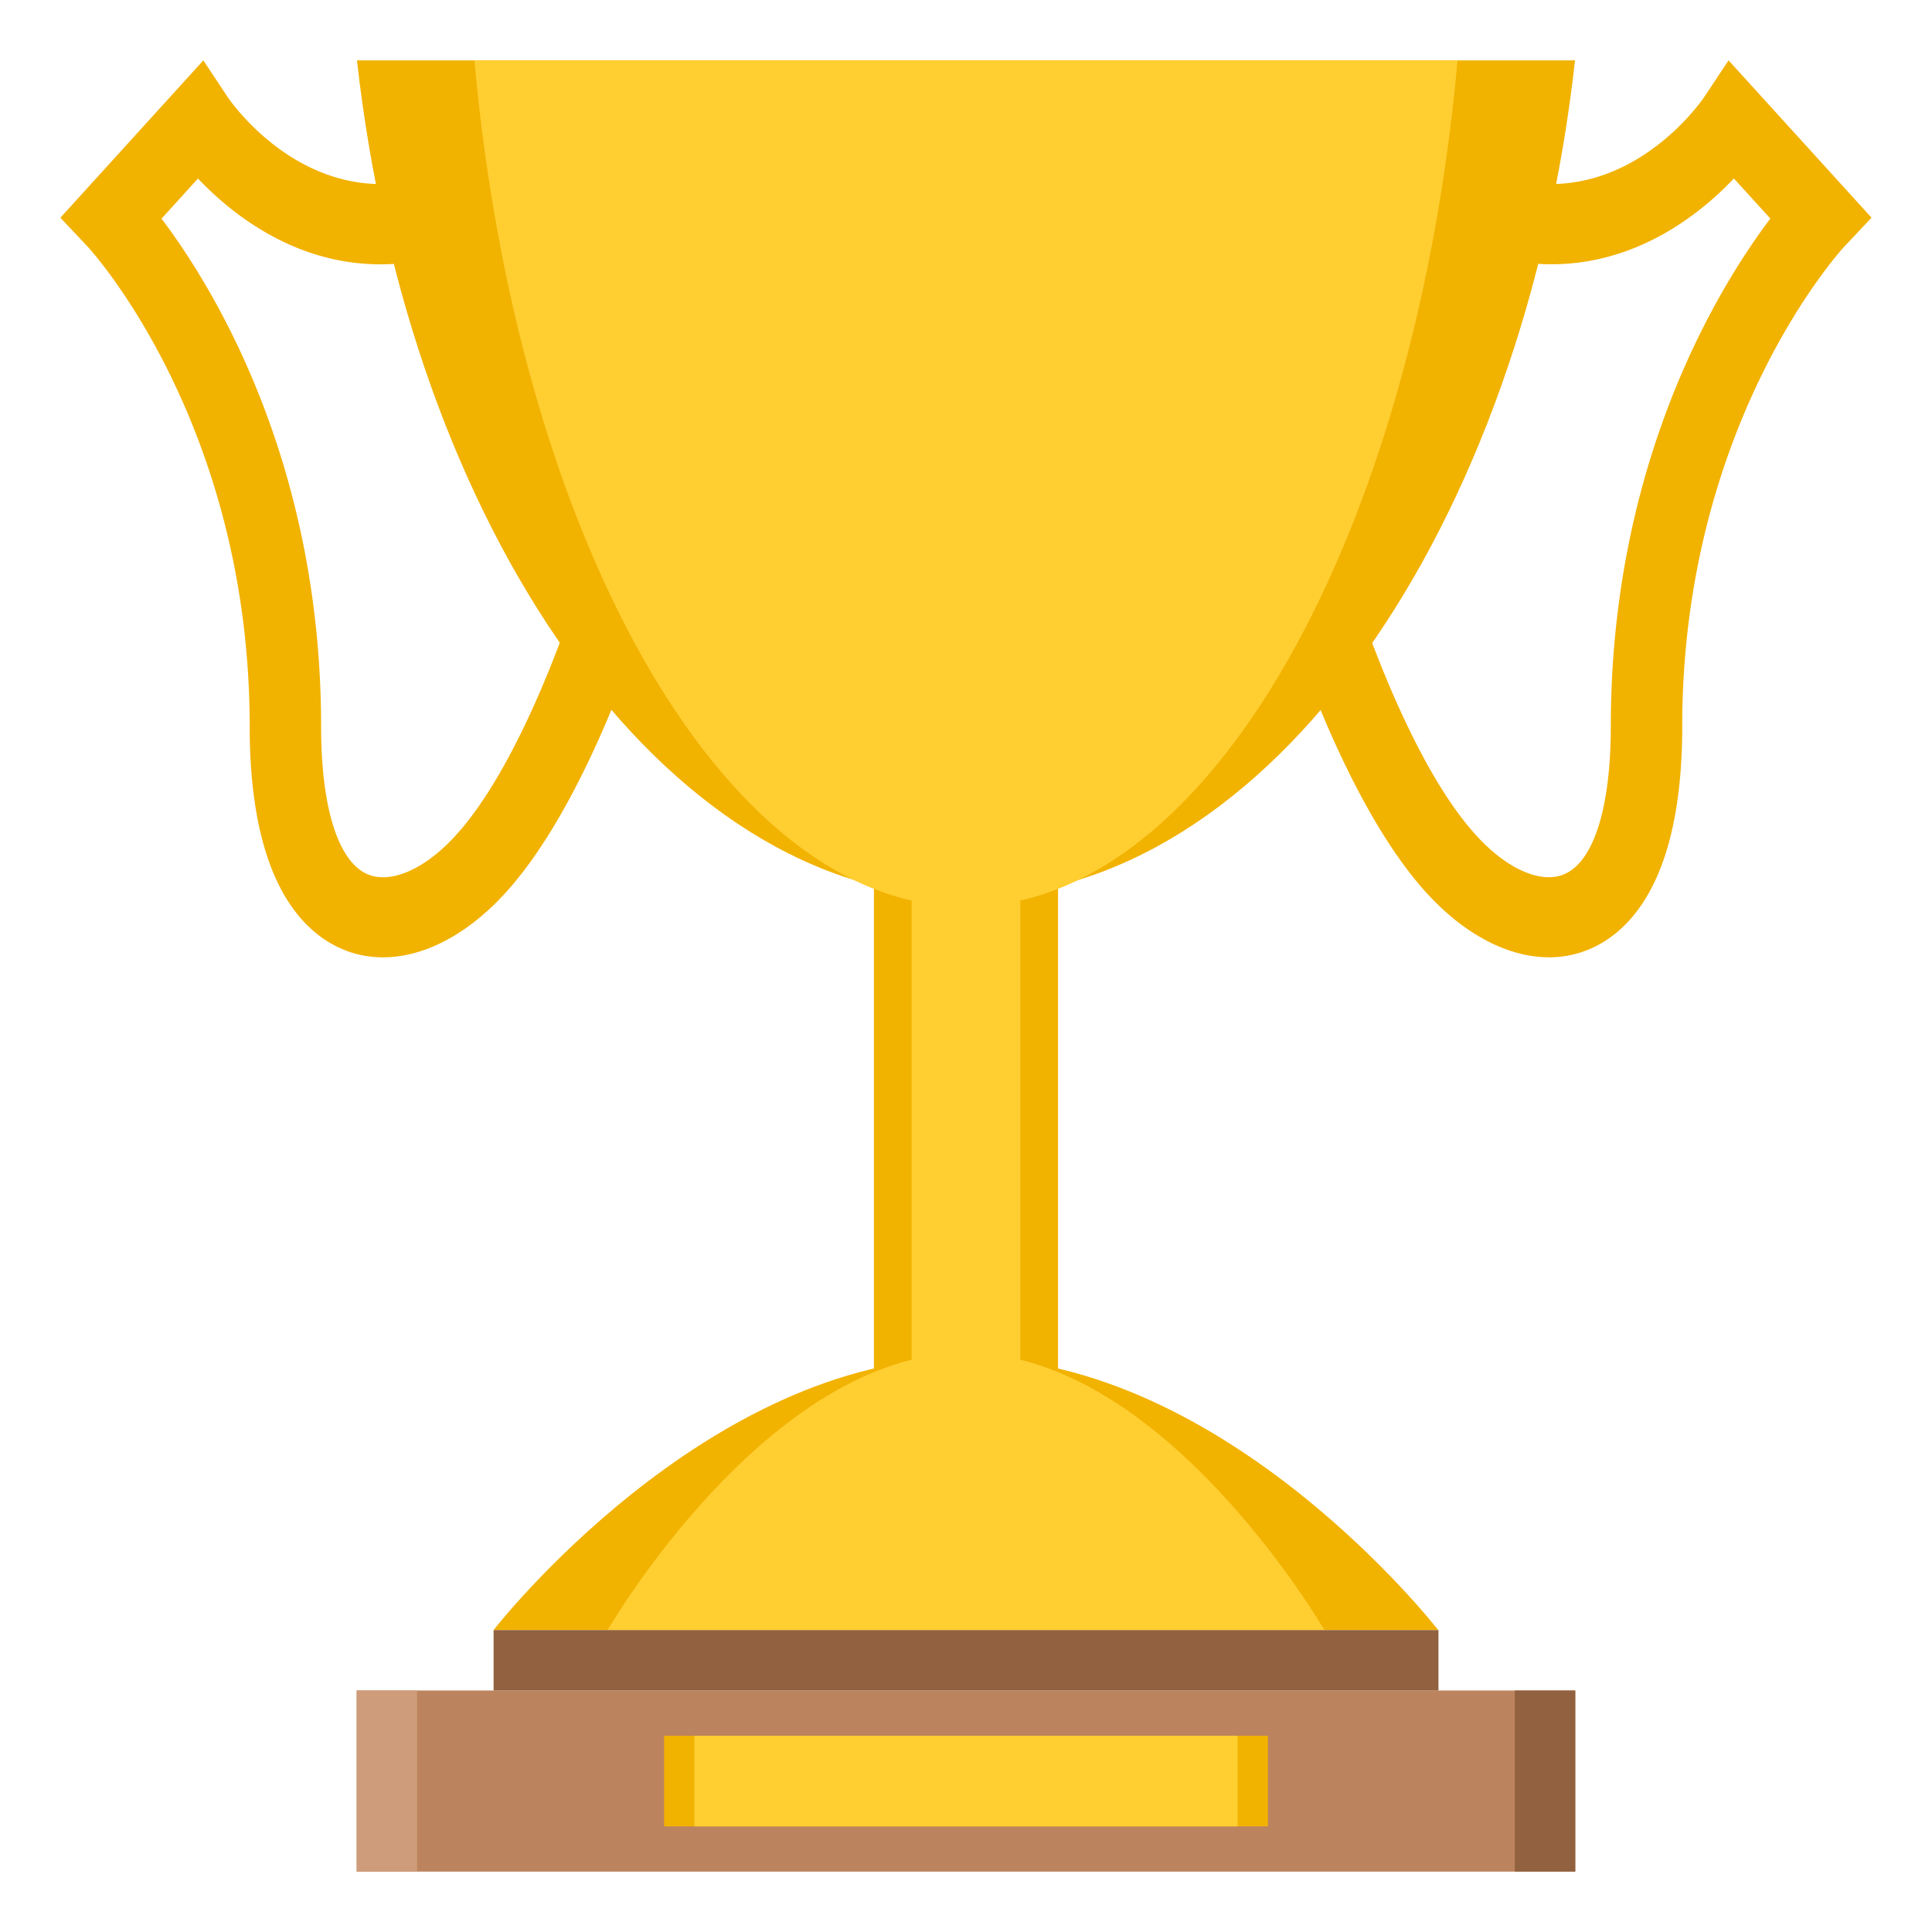 <svg xmlns="http://www.w3.org/2000/svg" viewBox="0 0 64 64"><g fill="#f2b200"><path d="M12.687 31.713c-.54 0-1.062-.12-1.548-.365-1.309-.66-2.868-2.458-2.868-7.284 0-10.09-5.324-15.849-5.379-15.906L2 7.213 6.736 2l.81 1.222c.102.148 2.578 3.738 6.533 2.683l.549 2.579c-3.896 1.041-6.711-1.139-8.07-2.57L5.351 7.243c1.679 2.223 5.286 8.02 5.286 16.821 0 2.62.537 4.394 1.473 4.866.71.357 1.765-.031 2.754-1.013 2.59-2.573 4.493-8.986 4.512-9.05l2.248.827c-.084.291-2.119 7.158-5.19 10.207-1.197 1.188-2.518 1.812-3.747 1.812M51.31 31.712a3.41 3.41 0 0 0 1.549-.365c1.309-.659 2.867-2.458 2.867-7.284 0-10.09 5.324-15.849 5.379-15.905l.892-.947L57.261 2l-.811 1.221c-.102.148-2.578 3.739-6.533 2.682l-.549 2.579c3.896 1.041 6.711-1.138 8.07-2.57l1.207 1.328c-1.678 2.223-5.285 8.02-5.285 16.821 0 2.621-.537 4.395-1.473 4.866-.711.359-1.766-.03-2.754-1.012-2.59-2.572-4.494-8.985-4.514-9.05l-2.248.826c.086.291 2.121 7.158 5.191 10.207 1.197 1.189 2.519 1.813 3.748 1.813M28.95 24.931h6.099v24.478H28.95z"/></g><path fill="#ffce31" d="M30.2 24.931h3.599v24.478H30.2z"/><path fill="#f2b200" d="M11.825 2c1.72 15.382 10.1 27.718 20.18 27.718S50.46 17.382 52.175 2h-40.35"/><path fill="#ffce31" d="M15.716 2C17.105 17.561 23.868 30.04 32 30.04S46.894 17.559 48.283 2H15.716"/><path fill="#f2b200" d="M47.648 54h-31.3s7.01-9.03 15.65-9.03c8.642 0 15.647 9.03 15.647 9.03"/><path fill="#ffce31" d="M43.873 54H20.125S25.441 44.817 32 44.817 43.873 54 43.873 54"/><path fill="#bc845e" d="M11.816 56h40.37v6h-40.37z"/><path fill="#916140" d="M16.351 54h31.3v2h-31.3z"/><path fill="#f2b200" d="M22 57.5h20v3H22z"/><path fill="#ce9c7a" d="M11.816 56h2v6h-2z"/><path fill="#916140" d="M50.18 56h2v6h-2z"/><path fill="#ffce31" d="M23 57.5h18v3H23z"/></svg>